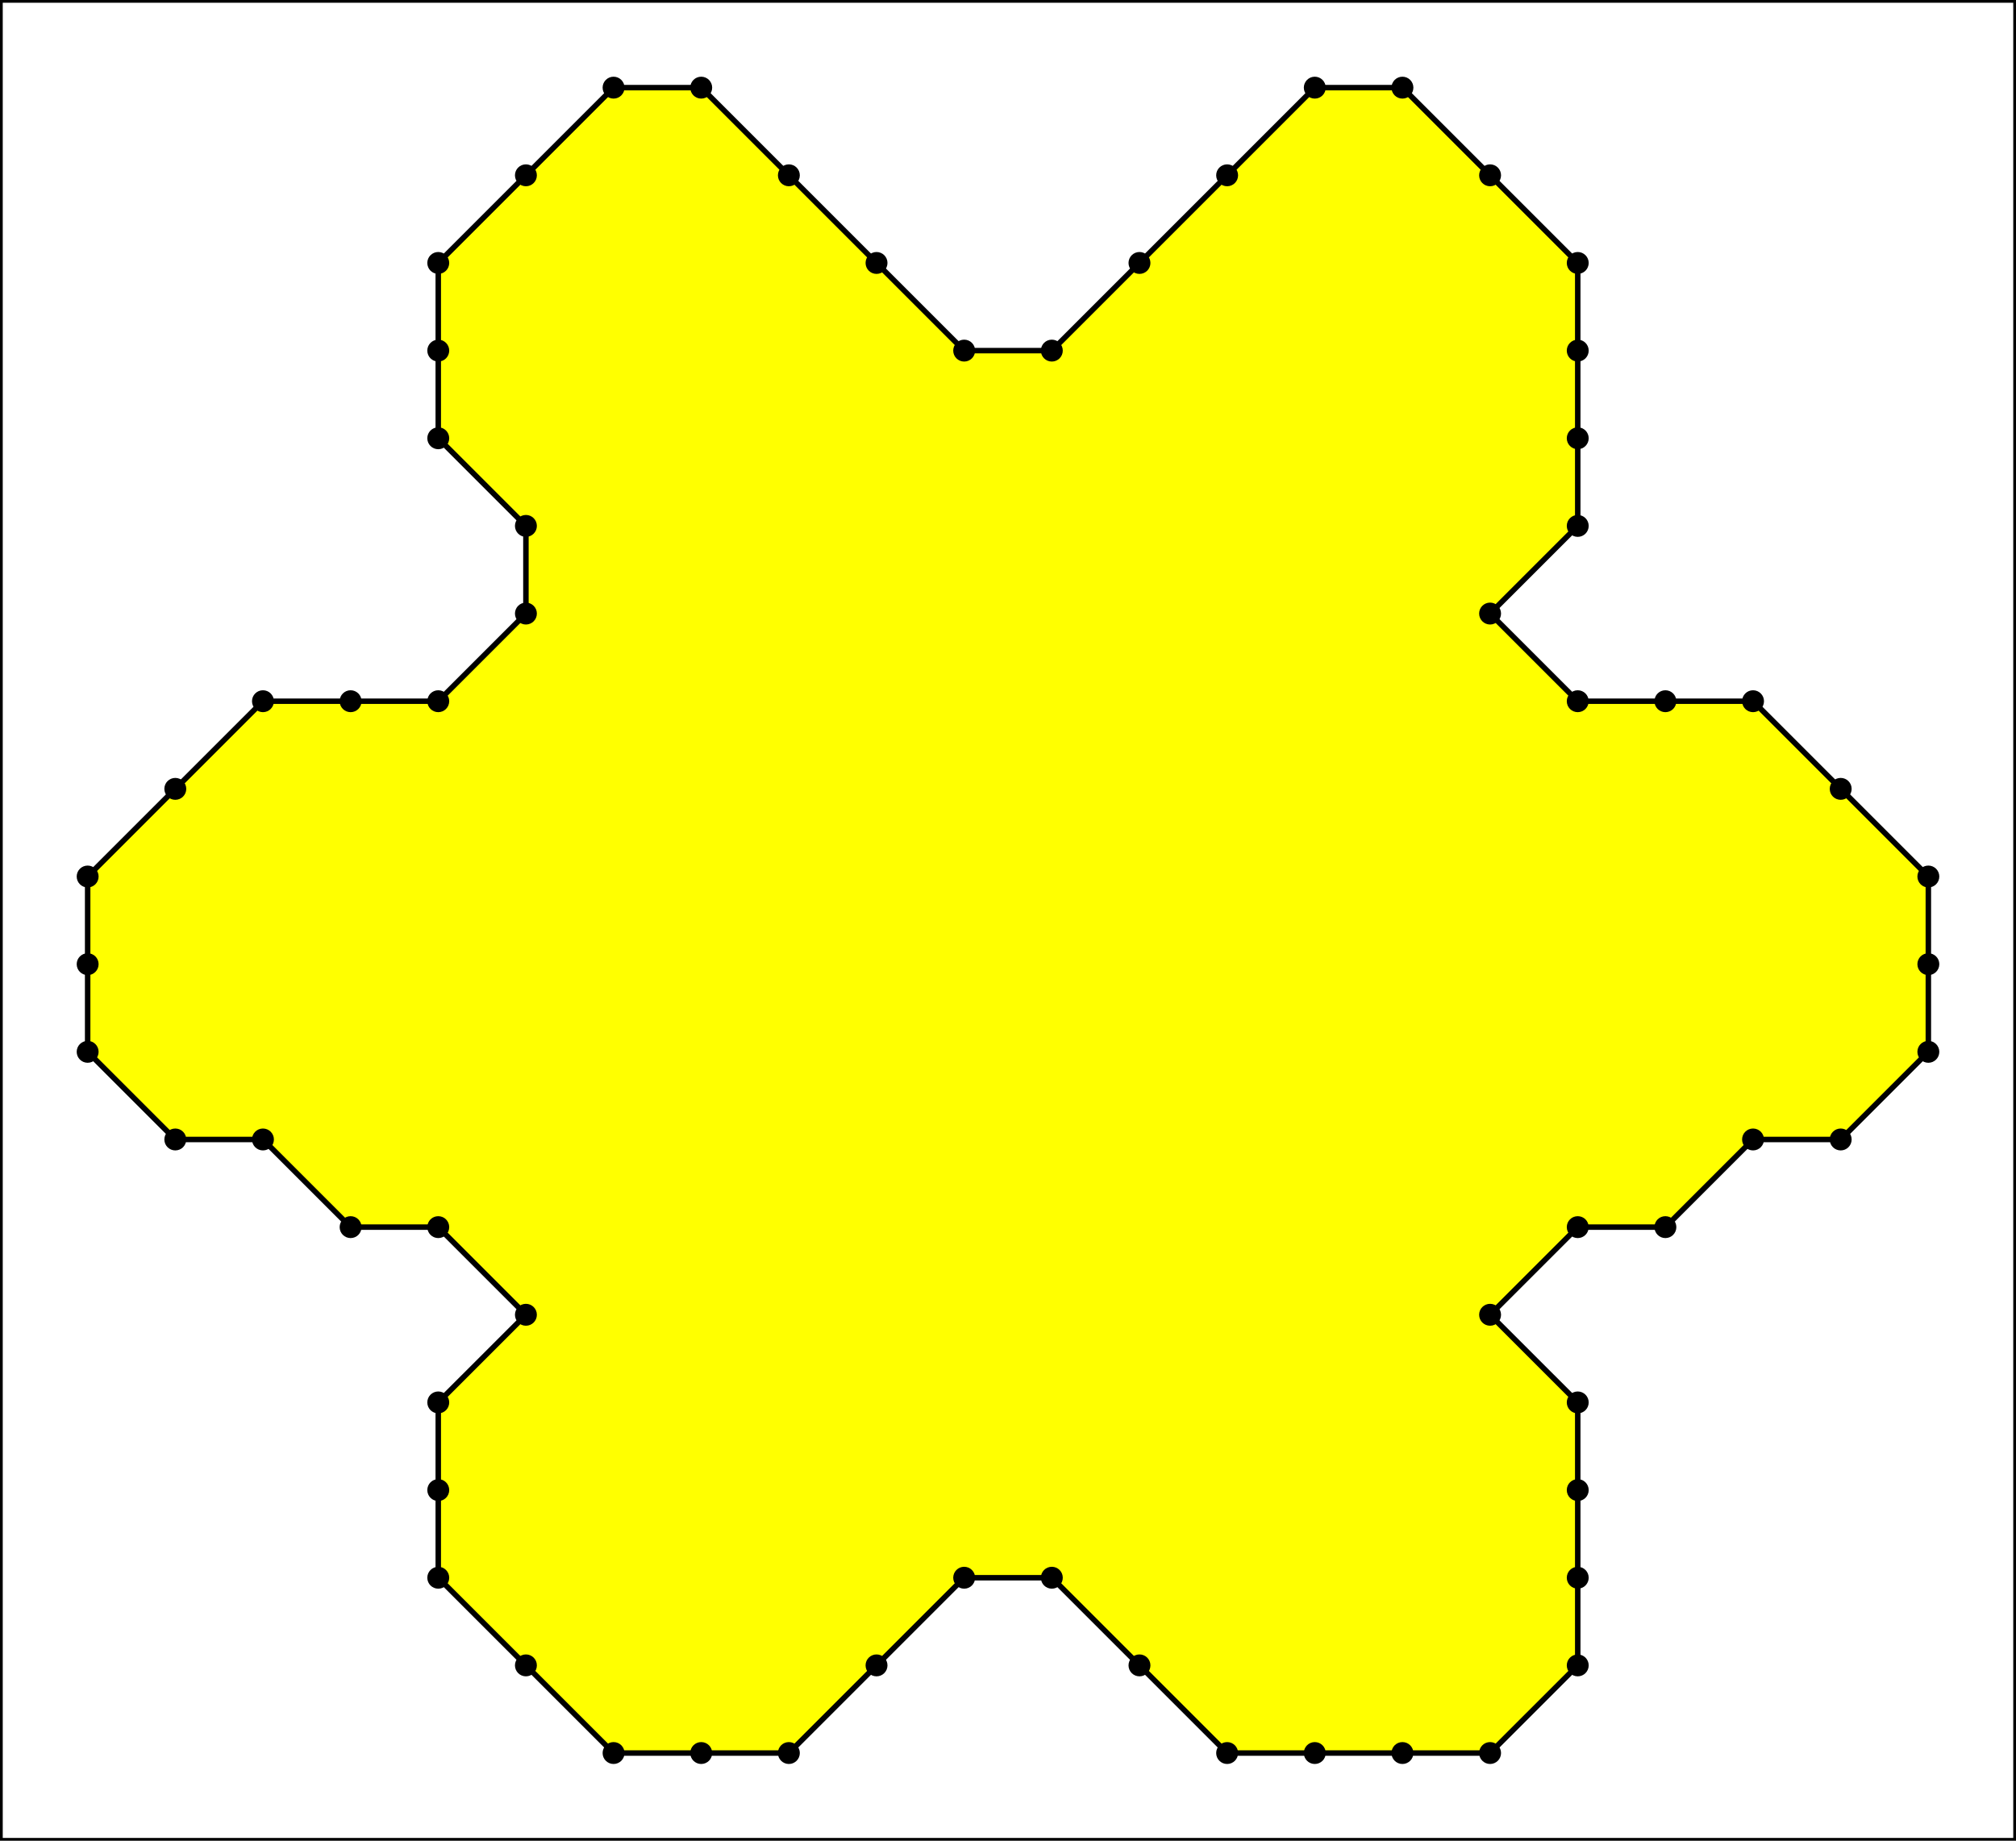 <?xml version="1.0" encoding="UTF-8" standalone="no"?>
<svg width="368" height="336" xmlns="http://www.w3.org/2000/svg">
<rect width="100%" height="100%" fill="#333333" stroke="none"/>
<rect width="368" height="336" x="0" y="0" style="fill:rgb(255,255,255);stroke-width:1;stroke:rgb(0,0,0)" />
<polygon points="16,192 16,176 16,160 32,144 48,128 64,128 80,128 96,112 96,96 80,80 80,64 80,48 96,32 112,16 128,16 144,32 160,48 176,64 192,64 208,48 224,32 240,16 256,16 272,32 288,48 288,64 288,80 288,96 272,112 288,128 304,128 320,128 336,144 352,160 352,176 352,192 336,208 320,208 304,224 288,224 272,240 288,256 288,272 288,288 288,304 272,320 256,320 240,320 224,320 208,304 192,288 176,288 160,304 144,320 128,320 112,320 96,304 80,288 80,272 80,256 96,240 80,224 64,224 48,208 32,208 " fill="yellow" stroke="black" fillRule= 'nonzero' />
<circle cx="16" cy="192" r="1" stroke="black" stroke-width="2" fill="red" />
<circle cx="16" cy="176" r="1" stroke="black" stroke-width="2" fill="red" />
<circle cx="16" cy="160" r="1" stroke="black" stroke-width="2" fill="red" />
<circle cx="32" cy="144" r="1" stroke="black" stroke-width="2" fill="red" />
<circle cx="48" cy="128" r="1" stroke="black" stroke-width="2" fill="red" />
<circle cx="64" cy="128" r="1" stroke="black" stroke-width="2" fill="red" />
<circle cx="80" cy="128" r="1" stroke="black" stroke-width="2" fill="red" />
<circle cx="96" cy="112" r="1" stroke="black" stroke-width="2" fill="red" />
<circle cx="96" cy="96" r="1" stroke="black" stroke-width="2" fill="red" />
<circle cx="80" cy="80" r="1" stroke="black" stroke-width="2" fill="red" />
<circle cx="80" cy="64" r="1" stroke="black" stroke-width="2" fill="red" />
<circle cx="80" cy="48" r="1" stroke="black" stroke-width="2" fill="red" />
<circle cx="96" cy="32" r="1" stroke="black" stroke-width="2" fill="red" />
<circle cx="112" cy="16" r="1" stroke="black" stroke-width="2" fill="red" />
<circle cx="128" cy="16" r="1" stroke="black" stroke-width="2" fill="red" />
<circle cx="144" cy="32" r="1" stroke="black" stroke-width="2" fill="red" />
<circle cx="160" cy="48" r="1" stroke="black" stroke-width="2" fill="red" />
<circle cx="176" cy="64" r="1" stroke="black" stroke-width="2" fill="red" />
<circle cx="192" cy="64" r="1" stroke="black" stroke-width="2" fill="red" />
<circle cx="208" cy="48" r="1" stroke="black" stroke-width="2" fill="red" />
<circle cx="224" cy="32" r="1" stroke="black" stroke-width="2" fill="red" />
<circle cx="240" cy="16" r="1" stroke="black" stroke-width="2" fill="red" />
<circle cx="256" cy="16" r="1" stroke="black" stroke-width="2" fill="red" />
<circle cx="272" cy="32" r="1" stroke="black" stroke-width="2" fill="red" />
<circle cx="288" cy="48" r="1" stroke="black" stroke-width="2" fill="red" />
<circle cx="288" cy="64" r="1" stroke="black" stroke-width="2" fill="red" />
<circle cx="288" cy="80" r="1" stroke="black" stroke-width="2" fill="red" />
<circle cx="288" cy="96" r="1" stroke="black" stroke-width="2" fill="red" />
<circle cx="272" cy="112" r="1" stroke="black" stroke-width="2" fill="red" />
<circle cx="288" cy="128" r="1" stroke="black" stroke-width="2" fill="red" />
<circle cx="304" cy="128" r="1" stroke="black" stroke-width="2" fill="red" />
<circle cx="320" cy="128" r="1" stroke="black" stroke-width="2" fill="red" />
<circle cx="336" cy="144" r="1" stroke="black" stroke-width="2" fill="red" />
<circle cx="352" cy="160" r="1" stroke="black" stroke-width="2" fill="red" />
<circle cx="352" cy="176" r="1" stroke="black" stroke-width="2" fill="red" />
<circle cx="352" cy="192" r="1" stroke="black" stroke-width="2" fill="red" />
<circle cx="336" cy="208" r="1" stroke="black" stroke-width="2" fill="red" />
<circle cx="320" cy="208" r="1" stroke="black" stroke-width="2" fill="red" />
<circle cx="304" cy="224" r="1" stroke="black" stroke-width="2" fill="red" />
<circle cx="288" cy="224" r="1" stroke="black" stroke-width="2" fill="red" />
<circle cx="272" cy="240" r="1" stroke="black" stroke-width="2" fill="red" />
<circle cx="288" cy="256" r="1" stroke="black" stroke-width="2" fill="red" />
<circle cx="288" cy="272" r="1" stroke="black" stroke-width="2" fill="red" />
<circle cx="288" cy="288" r="1" stroke="black" stroke-width="2" fill="red" />
<circle cx="288" cy="304" r="1" stroke="black" stroke-width="2" fill="red" />
<circle cx="272" cy="320" r="1" stroke="black" stroke-width="2" fill="red" />
<circle cx="256" cy="320" r="1" stroke="black" stroke-width="2" fill="red" />
<circle cx="240" cy="320" r="1" stroke="black" stroke-width="2" fill="red" />
<circle cx="224" cy="320" r="1" stroke="black" stroke-width="2" fill="red" />
<circle cx="208" cy="304" r="1" stroke="black" stroke-width="2" fill="red" />
<circle cx="192" cy="288" r="1" stroke="black" stroke-width="2" fill="red" />
<circle cx="176" cy="288" r="1" stroke="black" stroke-width="2" fill="red" />
<circle cx="160" cy="304" r="1" stroke="black" stroke-width="2" fill="red" />
<circle cx="144" cy="320" r="1" stroke="black" stroke-width="2" fill="red" />
<circle cx="128" cy="320" r="1" stroke="black" stroke-width="2" fill="red" />
<circle cx="112" cy="320" r="1" stroke="black" stroke-width="2" fill="red" />
<circle cx="96" cy="304" r="1" stroke="black" stroke-width="2" fill="red" />
<circle cx="80" cy="288" r="1" stroke="black" stroke-width="2" fill="red" />
<circle cx="80" cy="272" r="1" stroke="black" stroke-width="2" fill="red" />
<circle cx="80" cy="256" r="1" stroke="black" stroke-width="2" fill="red" />
<circle cx="96" cy="240" r="1" stroke="black" stroke-width="2" fill="red" />
<circle cx="80" cy="224" r="1" stroke="black" stroke-width="2" fill="red" />
<circle cx="64" cy="224" r="1" stroke="black" stroke-width="2" fill="red" />
<circle cx="48" cy="208" r="1" stroke="black" stroke-width="2" fill="red" />
<circle cx="32" cy="208" r="1" stroke="black" stroke-width="2" fill="red" />
</svg>